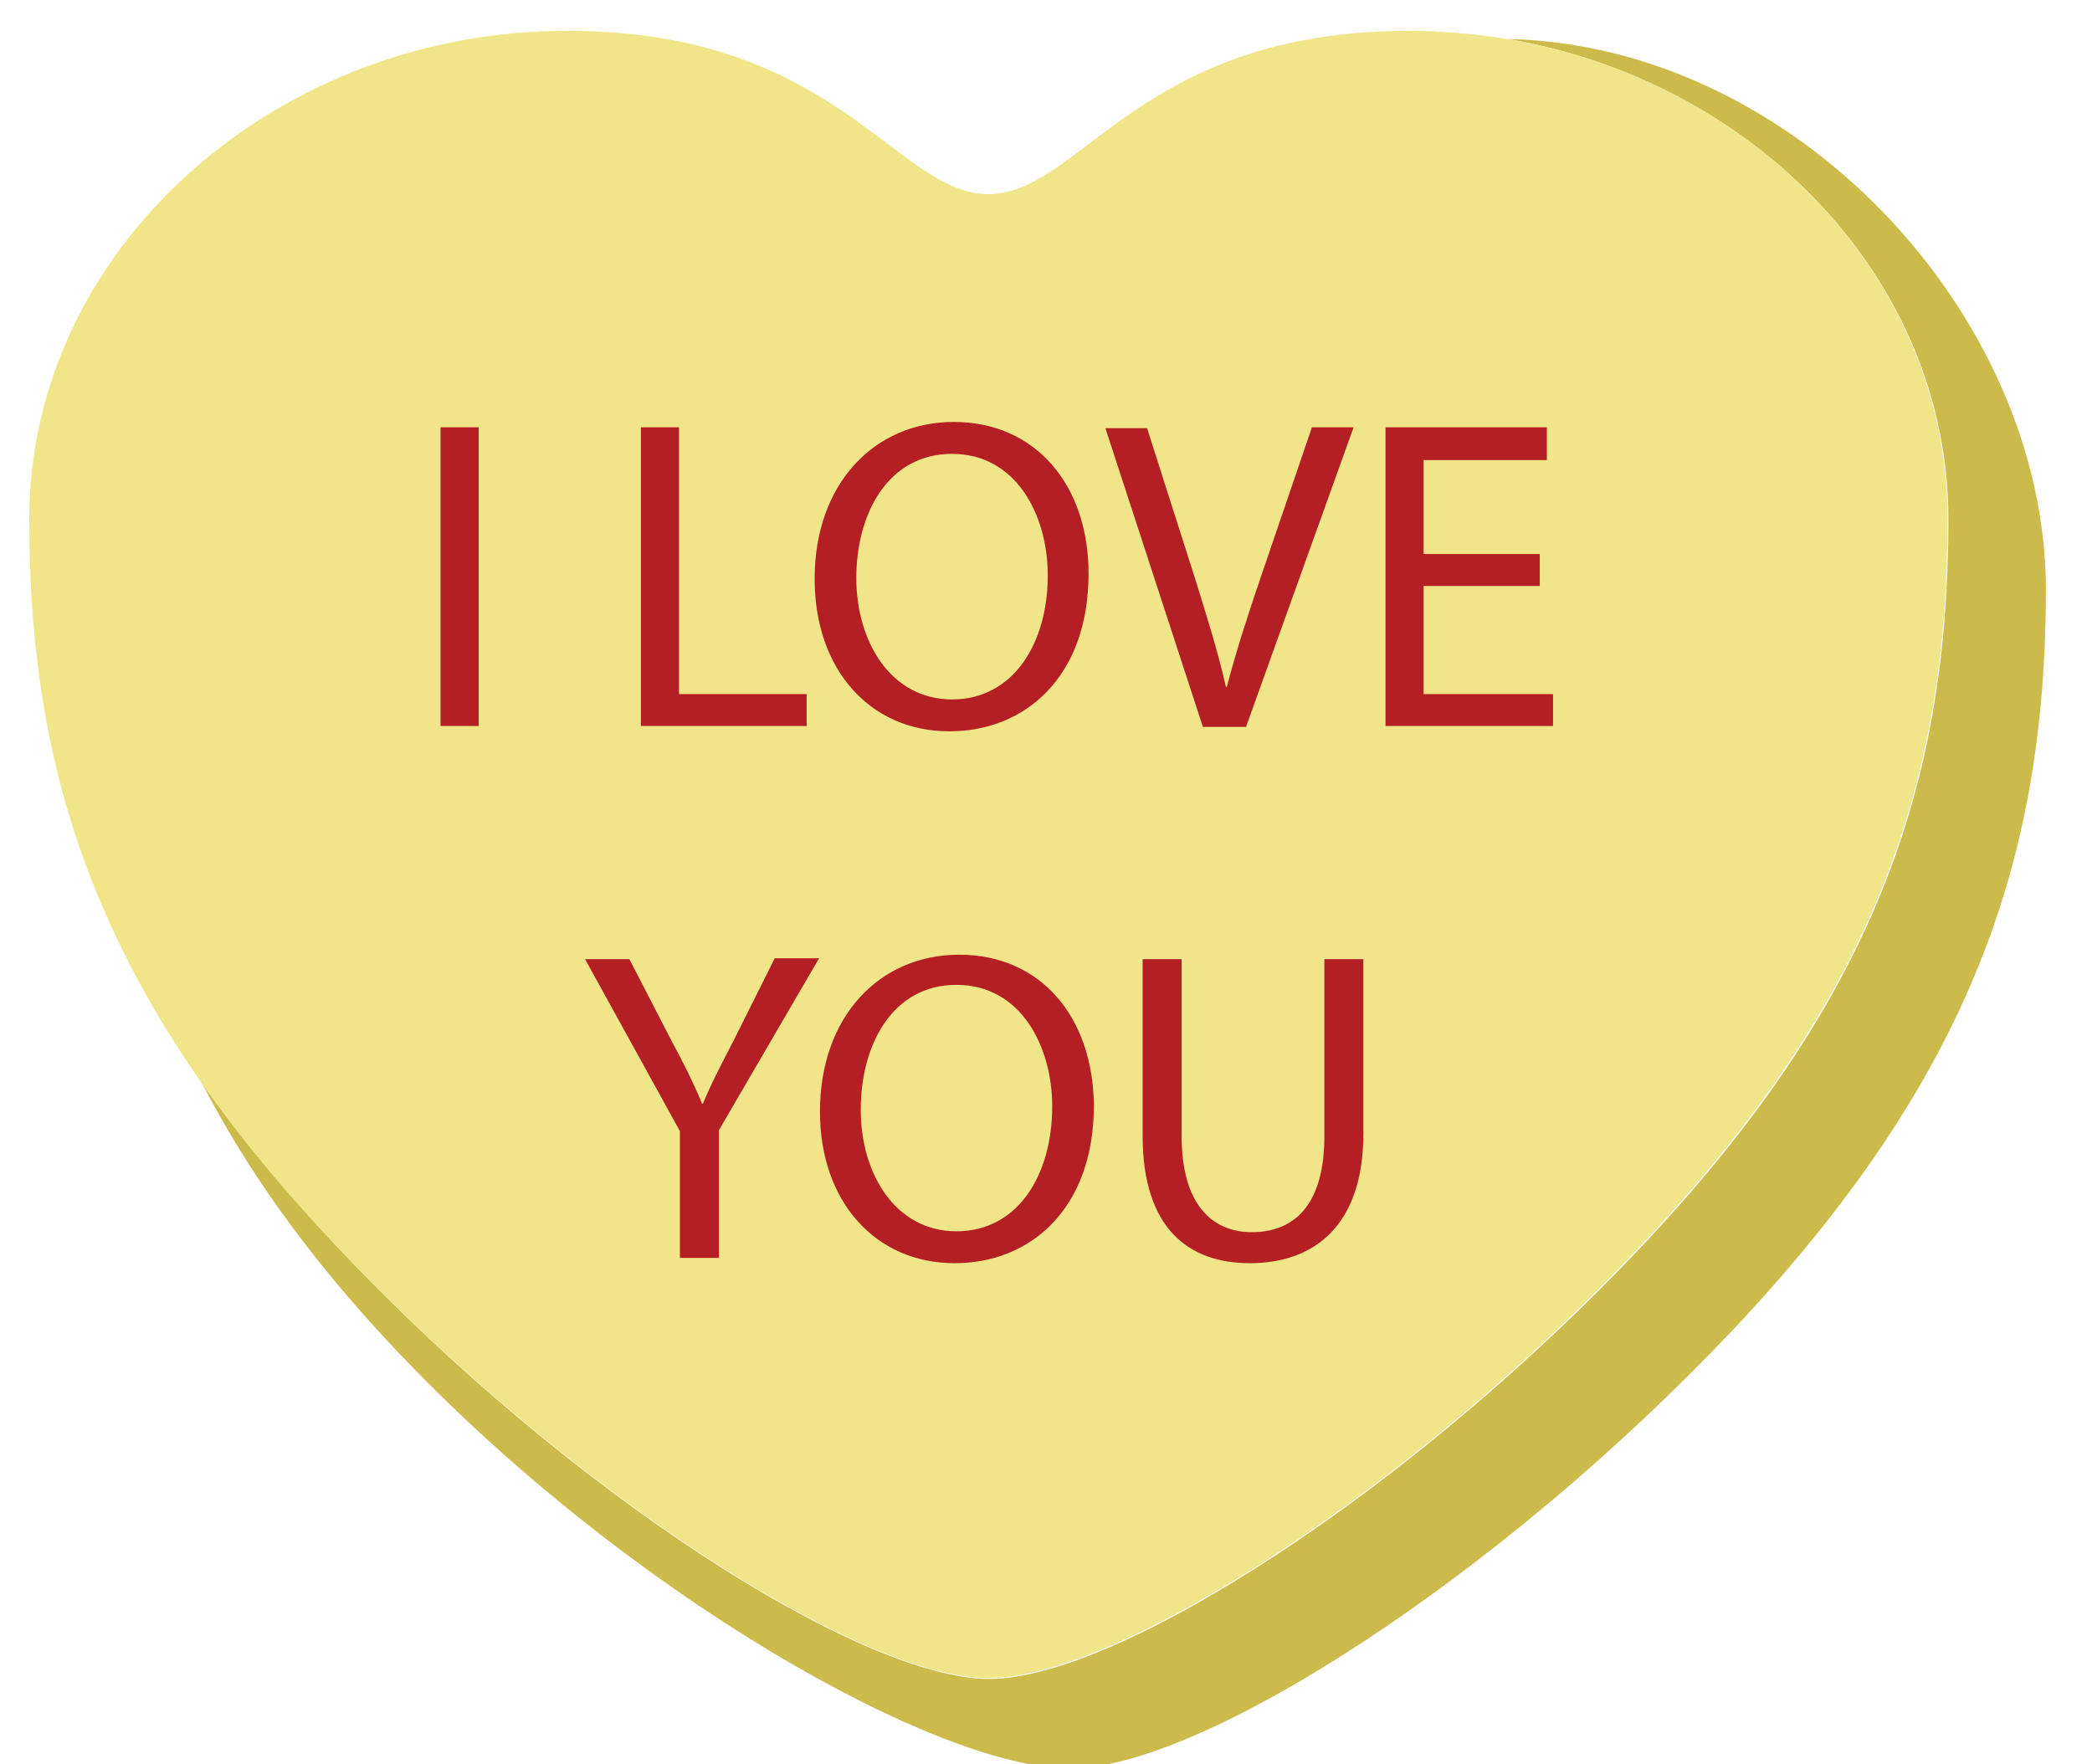 <svg width="236" height="199" viewBox="0 0 236 199" fill="none" xmlns="http://www.w3.org/2000/svg">
<g clip-path="url(#clip0_6_2)">
<path d="M170.1 4.4C170 4.4 170 4.4 170.1 4.4C197.7 9.1 219.8 31.3 219.8 58.6C219.8 88.9 211.2 113 185.3 140.5C159.4 168 126.2 189.4 111.6 189.4C97 189.4 63.8 168.1 37.9 140.5C32 134.2 27 128.2 22.8 122.2C27.9 132.1 34.9 141.9 44.3 151.9C70.6 179.9 105.8 199.5 120.7 199.5C135.6 199.5 169.3 177.8 195.7 149.8C222 121.8 230.8 97.3 230.8 66.4C230.7 35.5 202.5 5.1 170.1 4.4Z" fill="#CCBA4B"/>
<path d="M170 4.4C166.9 3.9 163.8 3.6 160.6 3.5C128.7 2.8 122.1 21.9 111.5 21.9C100.9 21.9 94.2 2.8 62.4 3.5C30.5 4.2 3.3 28.3 3.3 58.6C3.3 74.3 5.6 88.3 11.4 101.9C14.3 108.7 18 115.4 22.7 122.1C26.9 128.1 31.9 134.2 37.8 140.4C63.7 167.9 96.9 189.3 111.5 189.3C126.1 189.3 159.3 168 185.2 140.4C211.1 112.9 219.7 88.8 219.7 58.5C219.7 31.3 197.7 9 170 4.4Z" fill="#F1E58A"/>
<path d="M54 48.2H49.7V81.9H54V48.2Z" fill="#B41F24"/>
<path d="M91 78.3H76.6V48.2H72.3V81.9H91V78.3Z" fill="#B41F24"/>
<path d="M107.1 82.5C115.7 82.5 122.8 76.3 122.8 64.7C122.8 54.7 116.8 47.6 107.6 47.6C98.6 47.6 91.9 54.6 91.9 65.3C91.9 75.6 98.2 82.5 107.1 82.5ZM107.4 51.2C114.7 51.2 118.2 58.2 118.2 64.9C118.2 72.6 114.3 78.9 107.4 78.9C100.5 78.9 96.6 72.4 96.6 65.2C96.6 57.9 100.2 51.2 107.4 51.2Z" fill="#B41F24"/>
<path d="M140.6 81.9L152.7 48.2H148L142.3 64.9C140.8 69.3 139.4 73.6 138.4 77.5H138.3C137.4 73.5 136.1 69.4 134.7 64.9L129.4 48.3H124.7L135.7 82H140.6V81.9Z" fill="#B41F24"/>
<path d="M160.6 78.3V66.1H173.7V62.5H160.6V51.9H174.5V48.2H156.3V81.9H175.2V78.3H160.6Z" fill="#B41F24"/>
<path d="M82.7 117.5C81.4 120 80.2 122.3 79.3 124.5H79.2C78.2 122.1 77.2 120.1 75.8 117.5L71 108.2H66L76.7 127.6V141.9H81.1V127.5L92.4 108.1H87.4L82.7 117.5Z" fill="#B41F24"/>
<path d="M108.2 107.7C99.2 107.7 92.5 114.7 92.5 125.4C92.5 135.6 98.8 142.5 107.7 142.5C116.3 142.5 123.4 136.3 123.4 124.7C123.3 114.7 117.4 107.7 108.2 107.7ZM107.9 138.9C101 138.9 97.1 132.4 97.1 125.2C97.1 117.8 100.7 111.1 107.9 111.1C115.2 111.1 118.7 118.1 118.7 124.8C118.7 132.6 114.8 138.9 107.9 138.9Z" fill="#B41F24"/>
<path d="M149.4 128.2C149.4 135.7 146.2 139 141.2 139C136.7 139 133.3 135.8 133.3 128.2V108.2H128.9V128.1C128.9 138.6 134.1 142.5 141 142.5C148.3 142.5 153.8 138.2 153.8 127.9V108.2H149.4V128.2Z" fill="#B41F24"/>
</g>
<defs>
<clipPath id="clip0_6_2">
<rect width="236" height="199" fill="white"/>
</clipPath>
</defs>
</svg>
